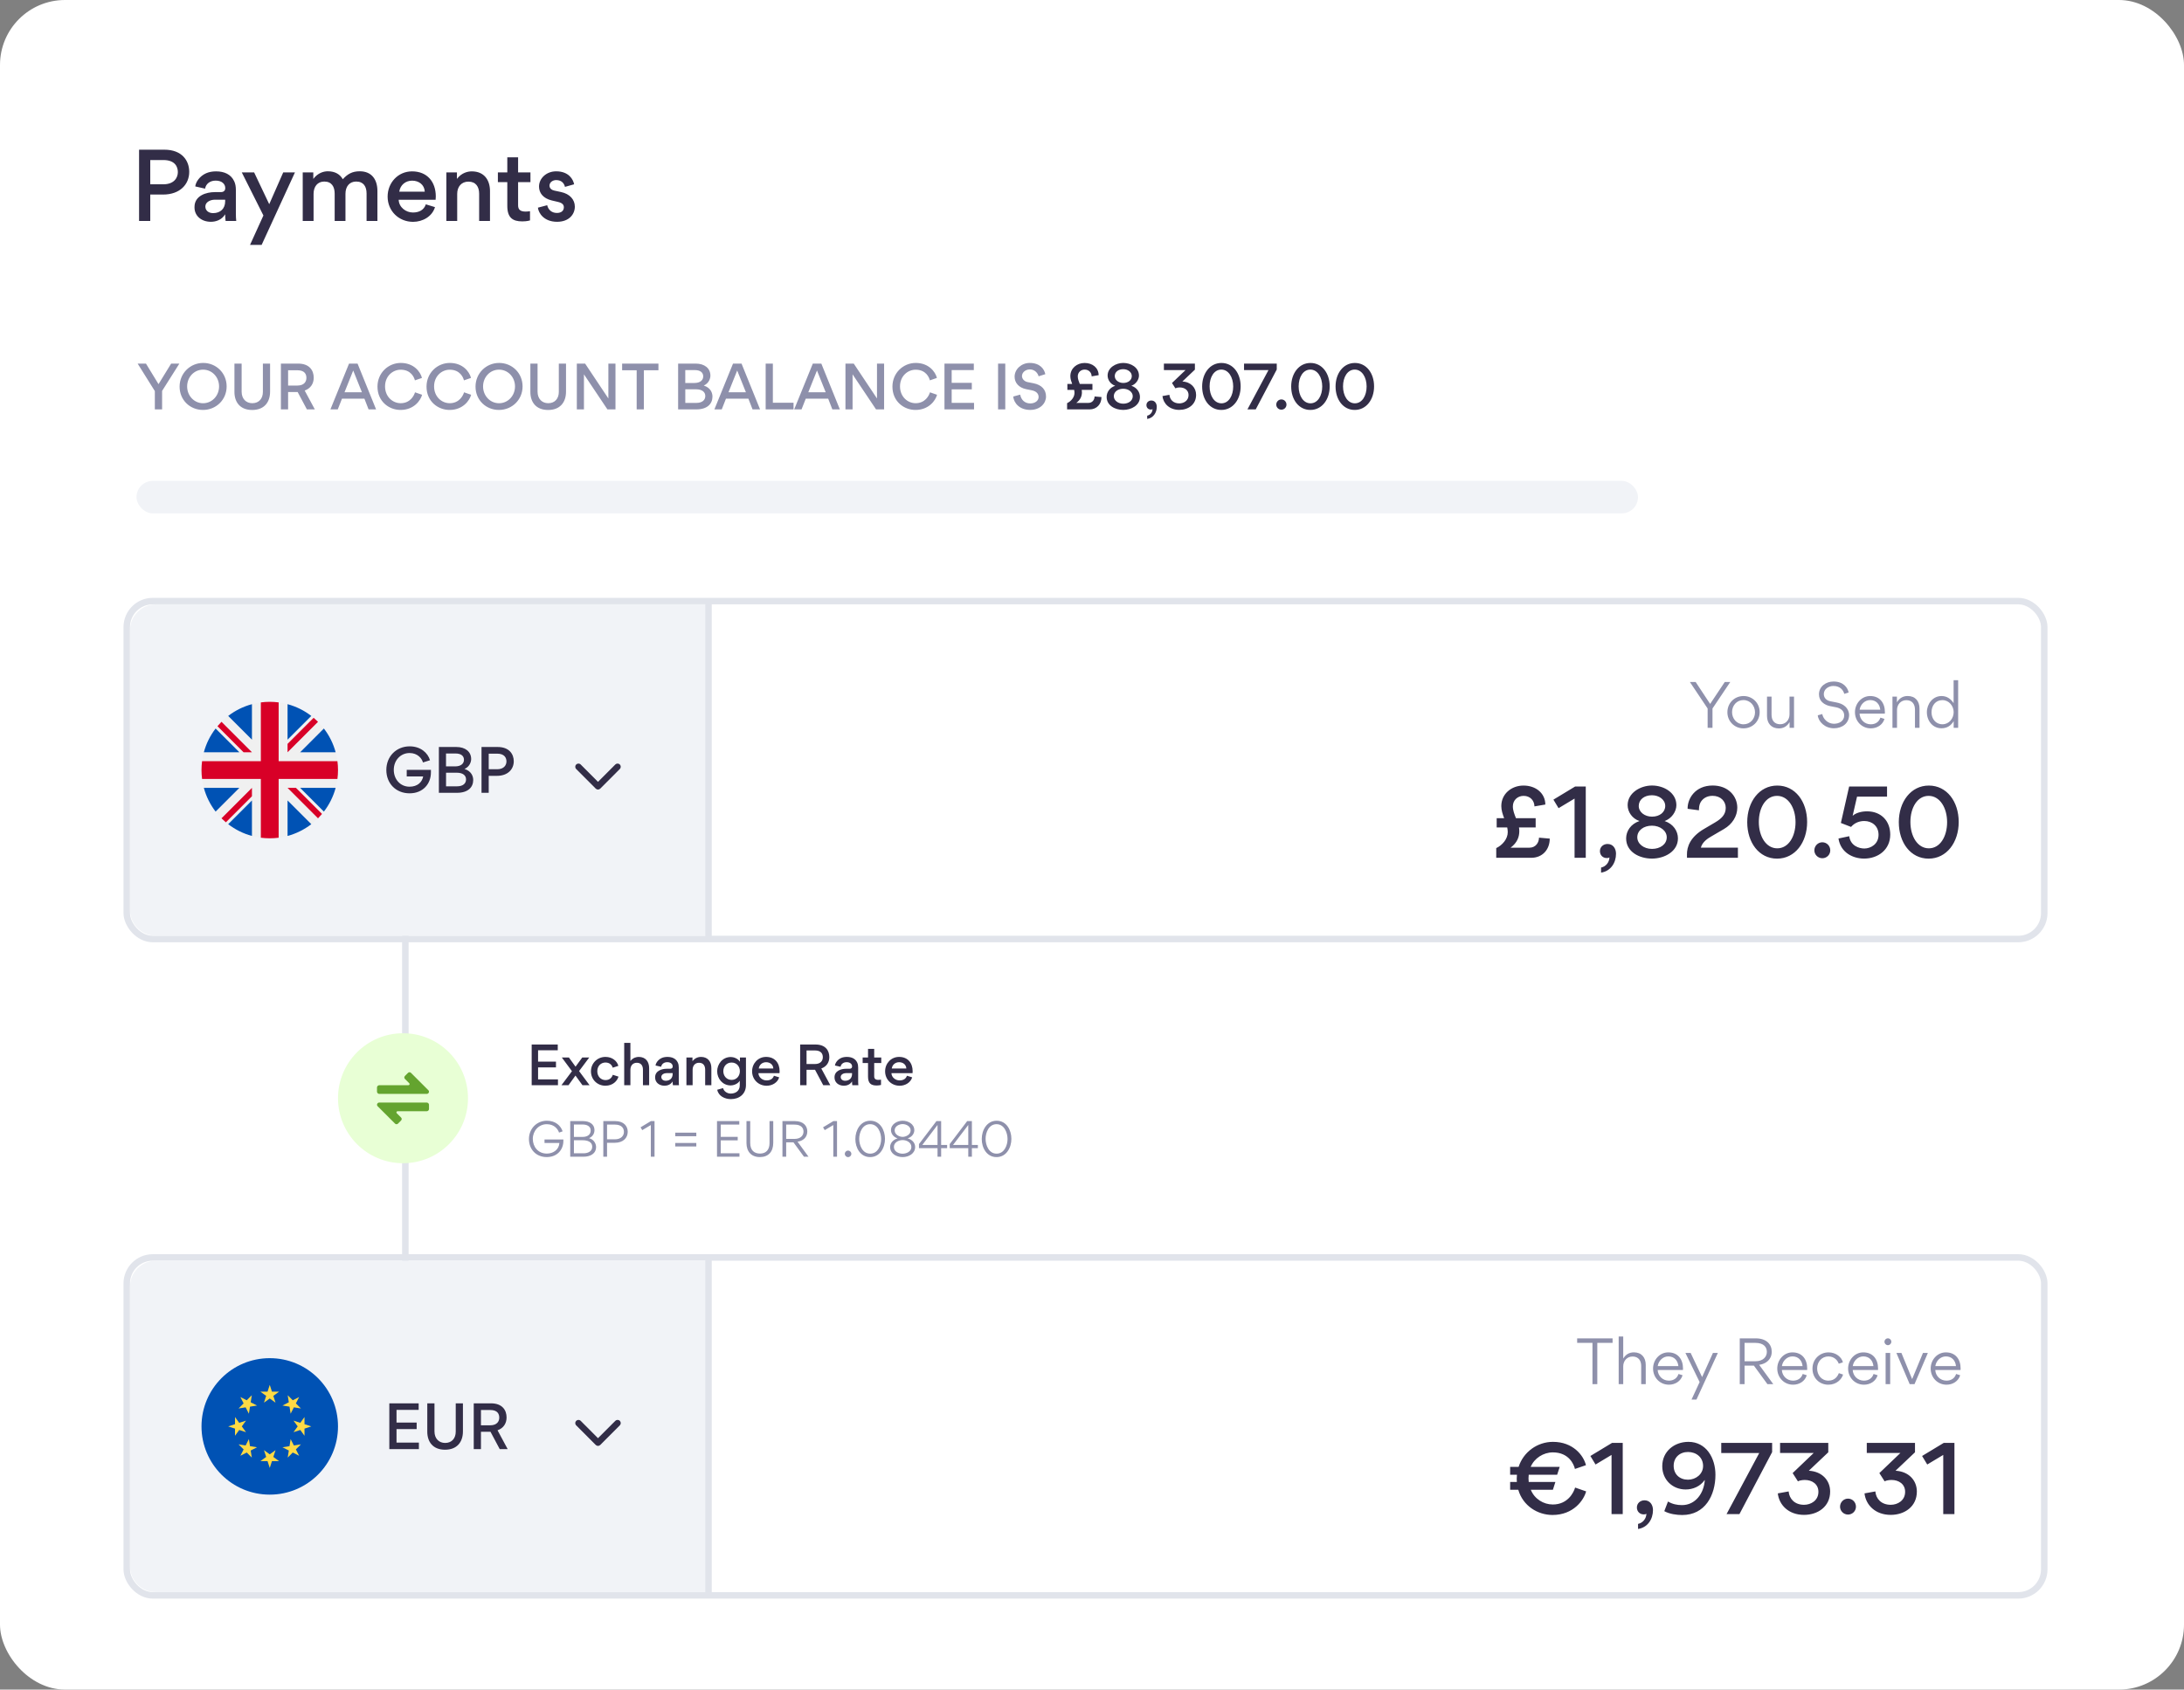 <?xml version="1.0" encoding="UTF-8"?>
<svg width="336px" height="260px" viewBox="0 0 336 260" version="1.1" xmlns="http://www.w3.org/2000/svg" xmlns:xlink="http://www.w3.org/1999/xlink">
    <rect x="0" y="0" width="336" height="260" fill="#808080" stroke="none"/>
    <!-- Generator: Sketch 57.1 (83088) - https://sketch.com -->
    <title>Payments</title>
    <desc>Created with Sketch.</desc>
    <defs>
        <rect id="path-1" x="0" y="0" width="336" height="260" rx="10"></rect>
        <circle id="path-3" cx="10" cy="11" r="10"></circle>
    </defs>
    <g id="Payments" stroke="none" stroke-width="1" fill="none" fill-rule="evenodd">
        <g>
            <g id="Angela-May-+-£125.00-+-Paid-Mask">
                <mask id="mask-2" fill="white">
                    <use xlink:href="#path-1"></use>
                </mask>
                <use id="Mask" fill="#FFFFFF" xlink:href="#path-1"></use>
            </g>
            <path d="M29.112,26.446 C29.112,28.34 27.718,29.939 25.072,29.939 L23.117,29.939 L23.117,34 L21.395,34 L21.395,23.035 L25.277,23.035 C28.025,23.035 29.112,24.744 29.112,26.446 Z M27.362,26.487 C27.362,25.66 26.925,24.628 25.127,24.628 L23.117,24.628 L23.117,28.36 L25.127,28.36 C26.788,28.36 27.362,27.349 27.362,26.487 Z M36.343,34 L34.709,34 C34.668,33.815 34.641,33.241 34.641,32.975 C34.094,33.884 33.144,34.13 32.446,34.13 C30.984,34.13 29.924,33.221 29.924,31.929 L29.924,31.847 C29.924,30.11 31.729,29.563 33.034,29.563 L33.957,29.563 C34.463,29.563 34.654,29.297 34.654,28.935 C34.654,28.34 34.169,27.793 33.185,27.793 C32.276,27.793 31.674,28.312 31.551,29.03 L30.04,28.688 C30.102,28.06 30.676,27.116 31.715,26.658 C32.146,26.467 32.686,26.371 33.233,26.371 C34.49,26.371 35.536,26.815 36.035,27.902 C36.22,28.299 36.288,28.729 36.288,29.235 L36.288,32.797 C36.288,33.255 36.302,33.651 36.343,34 Z M34.641,30.972 L34.641,30.732 L33.027,30.732 C32.399,30.732 31.592,31.074 31.592,31.778 C31.592,32.387 32.077,32.797 32.781,32.797 C33.916,32.797 34.641,32.1 34.641,30.972 Z M37.196,26.528 L39.096,26.528 L41.42,31.423 L43.574,26.528 L45.378,26.528 L40.251,37.685 L38.467,37.685 L40.525,33.159 L37.196,26.528 Z M51.488,29.803 C51.488,28.743 51.037,27.937 49.888,27.937 C48.856,27.937 48.241,28.709 48.241,29.837 L48.241,34 L46.573,34 L46.573,26.528 L48.2,26.528 L48.2,27.533 C48.917,26.576 49.84,26.357 50.435,26.357 C51.57,26.357 52.315,26.836 52.739,27.581 C53.463,26.781 54.195,26.357 55.336,26.357 C57.237,26.357 58.064,27.69 58.064,29.386 L58.064,34 L56.396,34 L56.396,29.782 C56.396,28.723 55.945,27.937 54.796,27.937 C53.764,27.937 53.149,28.695 53.149,29.823 L53.149,34 L51.488,34 L51.488,29.803 Z M61.337,30.746 C61.378,31.895 62.43,32.701 63.531,32.701 C64.433,32.701 65.213,32.346 65.513,31.443 L66.921,31.874 C66.498,33.31 65.035,34.137 63.551,34.137 C61.35,34.137 59.634,32.469 59.634,30.254 C59.634,28.128 61.227,26.371 63.394,26.371 C65.725,26.371 67.045,27.984 67.045,30.233 C67.045,30.404 67.038,30.575 67.017,30.746 L61.337,30.746 Z M63.408,27.8 C62.382,27.8 61.576,28.47 61.425,29.495 L65.349,29.495 C65.295,28.422 64.44,27.8 63.408,27.8 Z M73.715,29.816 C73.715,28.75 73.216,27.95 72.067,27.95 C71.008,27.95 70.338,28.709 70.338,29.837 L70.338,34 L68.67,34 L68.67,26.528 L70.297,26.528 L70.297,27.533 C71.014,26.569 71.992,26.371 72.58,26.371 C74.48,26.371 75.383,27.697 75.383,29.399 L75.383,34 L73.715,34 L73.715,29.816 Z M81.608,28.025 L79.708,28.025 L79.708,31.594 C79.708,32.236 80.029,32.558 80.863,32.558 C81.014,32.558 81.219,32.544 81.54,32.503 L81.54,33.918 C81.082,34.055 80.549,34.068 80.344,34.068 C78.874,34.068 78.047,33.501 78.047,31.683 L78.047,28.025 L76.598,28.025 L76.598,26.528 L78.047,26.528 L78.047,24.211 L79.708,24.211 L79.708,26.528 L81.608,26.528 L81.608,28.025 Z M85.708,34.13 C83.678,34.13 82.851,32.79 82.755,31.956 L84.184,31.58 C84.32,32.216 84.826,32.77 85.681,32.77 C86.371,32.77 86.747,32.414 86.747,31.895 C86.747,31.491 86.487,31.225 85.858,31.074 L84.901,30.849 C83.541,30.527 82.926,29.68 82.926,28.702 C82.926,27.465 84.04,26.364 85.565,26.364 C87.526,26.364 88.196,27.643 88.326,28.36 L86.918,28.757 C86.809,28.271 86.446,27.711 85.565,27.711 C85.038,27.711 84.539,28.053 84.539,28.559 C84.539,28.996 84.874,29.242 85.291,29.331 L86.316,29.55 C87.684,29.844 88.436,30.732 88.436,31.799 C88.436,32.954 87.567,34.13 85.708,34.13 Z" fill="#322D47" fill-rule="nonzero"></path>
            <path d="M62.362,140.5 L62.362,197.087" id="Line-4" stroke="#E1E4EB" stroke-linecap="square"></path>
            <g id="Icon" transform="translate(52, 158)">
                <mask id="mask-4" fill="white">
                    <use xlink:href="#path-3"></use>
                </mask>
                <use id="Mask" fill="#E8FFD5" xlink:href="#path-3"></use>
                <g id="sort" transform="translate(6, 7)" fill="#64A42F" fill-rule="nonzero">
                    <path d="M0.333,3.333 L7.667,3.333 C7.767,3.333 7.833,3.3 7.9,3.233 C7.967,3.167 8,3.067 8,3 C8,2.9 7.967,2.833 7.9,2.767 L7.9,2.767 L5.233,0.1 C5.167,0.033 5.1,0 5,0 C4.9,0 4.833,0.033 4.767,0.1 L4.3,0.567 C4.233,0.633 4.2,0.733 4.2,0.8 C4.2,0.9 4.233,0.967 4.3,1.033 L4.967,1.7 C5.067,1.8 5,2 4.833,2 L0.333,2 C0.167,2 0,2.167 0,2.333 L0,3 C0,3.167 0.167,3.333 0.333,3.333 Z" id="Path"></path>
                    <path d="M7.667,4.667 L0.333,4.667 C0.233,4.667 0.167,4.7 0.1,4.767 C0.033,4.833 0,4.933 0,5 C0,5.1 0.033,5.167 0.1,5.233 L0.1,5.233 L2.767,7.9 C2.833,7.967 2.9,8 3,8 C3.1,8 3.167,7.967 3.233,7.9 L3.7,7.433 C3.767,7.367 3.8,7.267 3.8,7.2 C3.8,7.1 3.767,7.033 3.7,6.967 L3.033,6.3 C2.933,6.2 3,6 3.167,6 L7.667,6 C7.833,6 8,5.833 8,5.667 L8,5 C8,4.833 7.833,4.667 7.667,4.667 Z" id="Path"></path>
                </g>
                <g id="Group-5" transform="translate(29, 0)" fill-rule="nonzero">
                    <path d="M4.809,2.734 L4.809,3.625 L1.781,3.625 L1.781,5.367 L4.535,5.367 L4.535,6.258 L1.781,6.258 L1.781,8.105 L4.84,8.105 L4.84,9 L0.797,9 L0.797,2.734 L4.809,2.734 Z M6.46,9 L5.374,9 L6.995,6.84 L5.433,4.73 L6.522,4.73 L7.546,6.145 L8.581,4.73 L9.655,4.73 L8.089,6.824 L9.706,9 L8.612,9 L7.534,7.512 L6.46,9 Z M12.139,9.074 C10.881,9.074 9.916,8.113 9.916,6.855 C9.916,5.637 10.881,4.641 12.154,4.641 C13.213,4.641 13.951,5.297 14.131,6.02 L13.267,6.301 C13.17,5.969 12.857,5.504 12.15,5.504 C11.455,5.504 10.892,6.031 10.892,6.84 C10.892,7.637 11.432,8.207 12.158,8.207 C12.889,8.207 13.158,7.723 13.283,7.395 L14.154,7.676 C13.963,8.324 13.303,9.074 12.139,9.074 Z M17.915,6.609 C17.915,6 17.63,5.543 16.973,5.543 C16.368,5.543 15.985,5.977 15.985,6.621 L15.985,9 L15.032,9 L15.032,2.484 L15.985,2.484 L15.985,5.27 C16.395,4.75 16.93,4.641 17.266,4.641 C18.352,4.641 18.868,5.398 18.868,6.371 L18.868,9 L17.915,9 L17.915,6.609 Z M23.457,9 L22.523,9 C22.5,8.895 22.484,8.566 22.484,8.414 C22.172,8.934 21.629,9.074 21.23,9.074 C20.394,9.074 19.789,8.555 19.789,7.816 L19.789,7.77 C19.789,6.777 20.82,6.465 21.566,6.465 L22.094,6.465 C22.383,6.465 22.492,6.312 22.492,6.105 C22.492,5.766 22.215,5.453 21.652,5.453 C21.133,5.453 20.789,5.75 20.719,6.16 L19.855,5.965 C19.89,5.605 20.219,5.066 20.812,4.805 C21.058,4.695 21.367,4.641 21.679,4.641 C22.398,4.641 22.996,4.895 23.281,5.516 C23.387,5.742 23.426,5.988 23.426,6.277 L23.426,8.312 C23.426,8.574 23.433,8.801 23.457,9 Z M22.484,7.27 L22.484,7.133 L21.562,7.133 C21.203,7.133 20.742,7.328 20.742,7.73 C20.742,8.078 21.019,8.312 21.422,8.312 C22.07,8.312 22.484,7.914 22.484,7.27 Z M27.487,6.609 C27.487,6 27.202,5.543 26.546,5.543 C25.94,5.543 25.557,5.977 25.557,6.621 L25.557,9 L24.604,9 L24.604,4.73 L25.534,4.73 L25.534,5.305 C25.944,4.754 26.503,4.641 26.839,4.641 C27.925,4.641 28.44,5.398 28.44,6.371 L28.44,9 L27.487,9 L27.487,6.609 Z M31.412,9.031 C30.181,9.031 29.334,7.996 29.334,6.848 C29.334,5.809 30.103,4.656 31.439,4.656 C31.81,4.656 32.486,4.84 32.834,5.379 L32.834,4.73 L33.763,4.73 L33.763,8.977 C33.763,10.328 32.759,11.137 31.455,11.137 C30.525,11.137 29.529,10.68 29.345,9.695 L30.244,9.441 C30.334,9.875 30.818,10.285 31.416,10.285 C32.119,10.285 32.81,9.91 32.81,9.016 L32.81,8.312 C32.463,8.867 31.756,9.031 31.412,9.031 Z M32.826,6.836 C32.826,6.098 32.326,5.508 31.552,5.508 C30.779,5.508 30.279,6.098 30.279,6.836 C30.279,7.57 30.783,8.18 31.556,8.18 C32.326,8.18 32.826,7.566 32.826,6.836 Z M35.68,7.141 C35.704,7.797 36.305,8.258 36.934,8.258 C37.45,8.258 37.895,8.055 38.067,7.539 L38.872,7.785 C38.63,8.605 37.794,9.078 36.946,9.078 C35.688,9.078 34.708,8.125 34.708,6.859 C34.708,5.645 35.618,4.641 36.856,4.641 C38.188,4.641 38.942,5.562 38.942,6.848 C38.942,6.945 38.938,7.043 38.926,7.141 L35.68,7.141 Z M36.864,5.457 C36.278,5.457 35.817,5.84 35.731,6.426 L37.973,6.426 C37.942,5.812 37.454,5.457 36.864,5.457 Z M43.084,6.621 L43.084,9 L42.1,9 L42.1,2.734 L44.456,2.734 C46.03,2.734 46.588,3.691 46.588,4.668 C46.588,5.465 46.178,6.129 45.354,6.422 L46.741,9 L45.655,9 L44.389,6.621 L43.084,6.621 Z M44.35,5.738 C45.299,5.738 45.588,5.18 45.588,4.691 C45.588,4.215 45.377,3.645 44.35,3.645 L43.084,3.645 L43.084,5.738 L44.35,5.738 Z M51.056,9 L50.123,9 C50.099,8.895 50.083,8.566 50.083,8.414 C49.771,8.934 49.228,9.074 48.83,9.074 C47.994,9.074 47.388,8.555 47.388,7.816 L47.388,7.77 C47.388,6.777 48.419,6.465 49.165,6.465 L49.693,6.465 C49.982,6.465 50.091,6.312 50.091,6.105 C50.091,5.766 49.814,5.453 49.251,5.453 C48.732,5.453 48.388,5.75 48.318,6.16 L47.455,5.965 C47.49,5.605 47.818,5.066 48.412,4.805 C48.658,4.695 48.966,4.641 49.279,4.641 C49.998,4.641 50.595,4.895 50.88,5.516 C50.986,5.742 51.025,5.988 51.025,6.277 L51.025,8.312 C51.025,8.574 51.033,8.801 51.056,9 Z M50.083,7.27 L50.083,7.133 L49.162,7.133 C48.802,7.133 48.341,7.328 48.341,7.73 C48.341,8.078 48.619,8.312 49.021,8.312 C49.669,8.312 50.083,7.914 50.083,7.27 Z M54.578,5.586 L53.493,5.586 L53.493,7.625 C53.493,7.992 53.676,8.176 54.153,8.176 C54.239,8.176 54.356,8.168 54.539,8.145 L54.539,8.953 C54.278,9.031 53.973,9.039 53.856,9.039 C53.016,9.039 52.543,8.715 52.543,7.676 L52.543,5.586 L51.715,5.586 L51.715,4.73 L52.543,4.73 L52.543,3.406 L53.493,3.406 L53.493,4.73 L54.578,4.73 L54.578,5.586 Z M56.144,7.141 C56.167,7.797 56.769,8.258 57.398,8.258 C57.913,8.258 58.359,8.055 58.531,7.539 L59.335,7.785 C59.093,8.605 58.257,9.078 57.41,9.078 C56.152,9.078 55.171,8.125 55.171,6.859 C55.171,5.645 56.081,4.641 57.32,4.641 C58.652,4.641 59.406,5.562 59.406,6.848 C59.406,6.945 59.402,7.043 59.39,7.141 L56.144,7.141 Z M57.327,5.457 C56.742,5.457 56.281,5.84 56.195,6.426 L58.437,6.426 C58.406,5.812 57.917,5.457 57.327,5.457 Z" id="ExchangeRate" fill="#322D47"></path>
                    <path d="M5.558,16.093 L5.007,16.288 C4.864,15.844 4.344,14.996 3.117,14.996 C1.859,14.996 0.971,16.045 0.971,17.245 C0.971,18.489 1.791,19.518 3.131,19.518 C4.105,19.518 4.997,18.92 5.062,17.881 L2.772,17.881 L2.772,17.348 L5.674,17.348 L5.674,17.556 C5.674,18.94 4.713,20.055 3.117,20.055 C1.453,20.055 0.376,18.845 0.376,17.276 C0.376,15.697 1.562,14.463 3.138,14.463 C4.481,14.463 5.267,15.235 5.558,16.093 Z M6.726,20 L6.726,14.518 L8.694,14.518 C9.692,14.518 10.458,15 10.458,15.895 C10.458,16.145 10.393,16.811 9.624,17.149 C10.438,17.358 10.704,18.076 10.704,18.496 C10.704,19.549 9.798,20 8.766,20 L6.726,20 Z M7.296,15.044 L7.296,16.955 L8.602,16.955 C9.508,16.955 9.874,16.5 9.874,15.963 C9.874,15.293 9.275,15.044 8.647,15.044 L7.296,15.044 Z M7.296,17.467 L7.296,19.474 L8.78,19.474 C9.371,19.474 10.113,19.234 10.113,18.455 C10.113,17.676 9.306,17.467 8.674,17.467 L7.296,17.467 Z M12.392,17.857 L12.392,20 L11.818,20 L11.818,14.518 L13.65,14.518 C14.986,14.518 15.574,15.311 15.574,16.162 C15.574,17.098 14.887,17.857 13.557,17.857 L12.392,17.857 Z M12.392,15.058 L12.392,17.324 L13.578,17.324 C14.586,17.324 14.989,16.736 14.989,16.182 C14.989,15.646 14.678,15.058 13.605,15.058 L12.392,15.058 Z M19.127,20 L19.127,15.126 L17.807,15.912 L17.548,15.475 L19.14,14.518 L19.698,14.518 L19.698,20 L19.127,20 Z M22.881,16.298 L26.125,16.298 L26.125,16.842 L22.881,16.842 L22.881,16.298 Z M22.881,17.884 L26.125,17.884 L26.125,18.421 L22.881,18.421 L22.881,17.884 Z M29.309,14.518 L32.737,14.518 L32.737,15.051 L29.883,15.051 L29.883,16.948 L32.494,16.948 L32.494,17.478 L29.883,17.478 L29.883,19.467 L32.764,19.467 L32.764,20 L29.309,20 L29.309,14.518 Z M37.962,14.518 L37.962,17.857 C37.962,19.241 37.207,20.055 35.901,20.055 C34.571,20.055 33.843,19.187 33.843,17.895 L33.843,14.518 L34.418,14.518 L34.418,17.867 C34.418,19.06 35.077,19.515 35.925,19.515 C36.868,19.515 37.388,18.92 37.388,17.898 L37.388,14.518 L37.962,14.518 Z M42.688,20 L41.068,17.782 L39.95,17.782 L39.95,20 L39.376,20 L39.376,14.518 L41.277,14.518 C42.61,14.518 43.201,15.263 43.201,16.117 C43.201,17.05 42.511,17.577 41.697,17.686 L43.386,20 L42.688,20 Z M39.95,17.259 L41.225,17.259 C42.217,17.259 42.616,16.691 42.616,16.138 C42.616,15.598 42.282,15.058 41.236,15.058 L39.95,15.058 L39.95,17.259 Z M47.202,20 L47.202,15.126 L45.882,15.912 L45.622,15.475 L47.215,14.518 L47.772,14.518 L47.772,20 L47.202,20 Z M48.971,19.559 C48.971,19.282 49.197,19.057 49.474,19.057 C49.75,19.057 49.976,19.282 49.976,19.559 C49.976,19.836 49.75,20.062 49.474,20.062 C49.197,20.062 48.971,19.836 48.971,19.559 Z M52.863,20.058 C51.356,20.058 50.594,18.636 50.594,17.279 C50.594,15.916 51.373,14.463 52.887,14.463 C54.395,14.463 55.153,15.892 55.153,17.249 C55.153,18.609 54.381,20.058 52.863,20.058 Z M52.87,14.993 C51.688,14.993 51.185,16.264 51.185,17.249 C51.185,18.233 51.688,19.528 52.877,19.528 C54.06,19.528 54.562,18.26 54.562,17.279 C54.562,16.298 54.053,14.993 52.87,14.993 Z M57.866,20.058 C56.93,20.058 55.942,19.545 55.942,18.503 C55.942,17.925 56.345,17.409 57.09,17.173 C56.41,16.979 56.072,16.387 56.072,15.919 C56.072,14.965 57.06,14.463 57.866,14.463 C58.69,14.463 59.664,14.945 59.664,15.919 C59.664,16.438 59.292,16.979 58.642,17.173 C59.398,17.389 59.791,17.925 59.791,18.503 C59.791,19.508 58.82,20.058 57.866,20.058 Z M57.866,14.979 C57.347,14.979 56.639,15.3 56.639,15.939 C56.639,16.63 57.395,16.948 57.866,16.948 C58.338,16.948 59.097,16.626 59.097,15.95 C59.097,15.307 58.4,14.979 57.866,14.979 Z M57.866,19.535 C58.444,19.535 59.21,19.221 59.21,18.503 C59.21,17.782 58.458,17.44 57.866,17.44 C57.292,17.44 56.523,17.775 56.523,18.486 C56.523,19.228 57.272,19.535 57.866,19.535 Z M63.792,20 L63.235,20 L63.235,18.684 L60.381,18.684 L60.381,18.055 L63.068,14.518 L63.792,14.518 L63.792,18.188 L64.712,18.188 L64.712,18.684 L63.792,18.684 L63.792,20 Z M60.894,18.188 L63.235,18.188 L63.235,15.116 L60.894,18.188 Z M68.522,20 L67.965,20 L67.965,18.684 L65.111,18.684 L65.111,18.055 L67.797,14.518 L68.522,14.518 L68.522,18.188 L69.441,18.188 L69.441,18.684 L68.522,18.684 L68.522,20 Z M65.623,18.188 L67.965,18.188 L67.965,15.116 L65.623,18.188 Z M72.308,20.058 C70.801,20.058 70.038,18.636 70.038,17.279 C70.038,15.916 70.818,14.463 72.332,14.463 C73.839,14.463 74.598,15.892 74.598,17.249 C74.598,18.609 73.826,20.058 72.308,20.058 Z M72.315,14.993 C71.132,14.993 70.63,16.264 70.63,17.249 C70.63,18.233 71.132,19.528 72.322,19.528 C73.504,19.528 74.007,18.26 74.007,17.279 C74.007,16.298 73.497,14.993 72.315,14.993 Z" id="GBP1=EUR1.08440" fill="#8E90AB"></path>
                </g>
            </g>
            <g id="Value" transform="translate(20, 93)">
                <rect id="Rectangle" stroke="#E1E4EB" x="-0.5" y="-0.5" width="295" height="52" rx="4"></rect>
                <path d="M4,0 L89,0 L89,0 L89,51 L4,51 C1.791,51 2.705415e-16,49.209 0,47 L0,4 C-2.705415e-16,1.791 1.791,4.05812251e-16 4,0 Z" id="Rectangle" fill="#F1F3F7"></path>
                <path d="M89,0 L89,51" id="Line-3" stroke="#E1E4EB" stroke-linecap="square"></path>
                <g id="Drop-down" transform="translate(11, 15)" fill-rule="nonzero">
                    <g id="united-kingdom">
                        <circle id="Oval" fill="#F0F0F0" cx="10.5" cy="10.5" r="10.5"></circle>
                        <g id="Group" transform="translate(0.328, 0.328)" fill="#0052B4">
                            <path d="M1.842,3.779 C1.018,4.852 0.396,6.089 0.034,7.433 L5.496,7.433 L1.842,3.779 Z" id="Path"></path>
                            <path d="M20.31,7.433 C19.948,6.089 19.326,4.852 18.501,3.779 L14.848,7.433 L20.31,7.433 Z" id="Path"></path>
                            <path d="M0.034,12.911 C0.396,14.255 1.018,15.491 1.842,16.565 L5.496,12.911 L0.034,12.911 L0.034,12.911 Z" id="Path"></path>
                            <path d="M16.564,1.842 C15.491,1.018 14.255,0.396 12.911,0.034 L12.911,5.496 L16.564,1.842 Z" id="Path"></path>
                            <path d="M3.779,18.501 C4.852,19.326 6.089,19.948 7.433,20.31 L7.433,14.848 L3.779,18.501 Z" id="Path"></path>
                            <path d="M7.433,0.034 C6.089,0.396 4.852,1.018 3.779,1.842 L7.433,5.496 L7.433,0.034 Z" id="Path"></path>
                            <path d="M12.911,20.31 C14.255,19.948 15.491,19.326 16.564,18.501 L12.911,14.848 L12.911,20.31 Z" id="Path"></path>
                            <path d="M14.848,12.911 L18.501,16.565 C19.326,15.492 19.948,14.255 20.31,12.911 L14.848,12.911 Z" id="Path"></path>
                        </g>
                        <g id="Group" fill="#D80027">
                            <path d="M20.911,9.13 L11.87,9.13 L11.87,9.13 L11.87,0.089 C11.421,0.031 10.964,0 10.5,0 C10.036,0 9.579,0.031 9.13,0.089 L9.13,9.13 L9.13,9.13 L0.089,9.13 C0.031,9.579 0,10.036 0,10.5 C0,10.964 0.031,11.421 0.089,11.87 L9.13,11.87 L9.13,11.87 L9.13,20.911 C9.579,20.969 10.036,21 10.5,21 C10.964,21 11.421,20.97 11.87,20.911 L11.87,11.87 L11.87,11.87 L20.911,11.87 C20.969,11.421 21,10.964 21,10.5 C21,10.036 20.969,9.579 20.911,9.13 Z" id="Path"></path>
                            <path d="M13.239,13.239 L13.239,13.239 L17.925,17.925 C18.14,17.709 18.346,17.484 18.542,17.251 L14.53,13.239 L13.239,13.239 L13.239,13.239 Z" id="Path"></path>
                            <path d="M7.761,13.239 L7.761,13.239 L3.075,17.925 C3.291,18.14 3.516,18.346 3.749,18.542 L7.761,14.53 L7.761,13.239 Z" id="Path"></path>
                            <path d="M7.761,7.761 L7.761,7.761 L3.075,3.075 C2.86,3.291 2.654,3.516 2.458,3.749 L6.47,7.761 L7.761,7.761 L7.761,7.761 Z" id="Path"></path>
                            <path d="M13.239,7.761 L13.239,7.761 L17.925,3.075 C17.709,2.86 17.484,2.654 17.251,2.458 L13.239,6.47 L13.239,7.761 L13.239,7.761 Z" id="Path"></path>
                        </g>
                    </g>
                    <path d="M62.856,11.847 L59.839,14.856 C59.647,15.048 59.336,15.048 59.144,14.856 C58.952,14.665 58.952,14.355 59.144,14.163 L61.814,11.5 L59.144,8.837 C58.952,8.645 58.952,8.335 59.144,8.144 C59.336,7.952 59.647,7.952 59.839,8.144 L62.856,11.153 C62.952,11.249 63,11.375 63,11.5 C63,11.625 62.952,11.751 62.856,11.847 Z" id="Back" fill="#322D47" transform="translate(61, 11.5) scale(-1, 1) rotate(90) translate(-61, -11.5) "></path>
                    <path d="M34.069,9.329 C33.915,8.727 33.256,7.878 32.012,7.878 C30.637,7.878 29.582,8.99 29.582,10.467 C29.582,11.917 30.58,13.06 32.003,13.06 C33.247,13.06 33.946,12.348 34.104,11.478 L31.573,11.478 L31.573,10.471 L35.295,10.471 L35.295,10.858 C35.295,12.642 34.06,14.079 32.012,14.079 C29.894,14.079 28.435,12.545 28.435,10.489 C28.435,8.388 29.982,6.85 32.025,6.85 C33.726,6.85 34.829,7.87 35.154,8.99 L34.069,9.329 Z M39.218,6.951 C40.563,6.951 41.486,7.65 41.486,8.806 C41.486,9.184 41.301,9.953 40.466,10.331 C41.538,10.673 41.802,11.473 41.802,12.027 C41.802,13.161 40.989,14 39.302,14 L36.52,14 L36.52,6.951 L39.218,6.951 Z M39.012,9.935 C39.97,9.935 40.378,9.465 40.378,8.92 C40.378,8.384 40.013,7.949 39.069,7.949 L37.618,7.949 L37.618,9.935 L39.012,9.935 Z M39.319,13.002 C40.238,13.002 40.699,12.554 40.699,11.943 C40.699,11.359 40.264,10.906 39.253,10.906 L37.623,10.906 L37.623,13.002 L39.319,13.002 Z M48.041,9.144 C48.041,10.361 47.145,11.39 45.444,11.39 L44.187,11.39 L44.187,14 L43.08,14 L43.08,6.951 L45.576,6.951 C47.342,6.951 48.041,8.05 48.041,9.144 Z M46.916,9.17 C46.916,8.639 46.635,7.975 45.479,7.975 L44.187,7.975 L44.187,10.375 L45.479,10.375 C46.547,10.375 46.916,9.724 46.916,9.17 Z" id="GBP" fill="#322D47"></path>
                </g>
                <path d="M245.346,11.951 L246.194,11.951 L243.46,16.025 L243.46,19 L242.713,19 L242.713,16.029 L239.984,11.951 L240.872,11.951 L243.1,15.322 L245.346,11.951 Z M248.223,19.083 C246.834,19.083 245.753,17.985 245.753,16.614 C245.753,15.194 246.826,14.109 248.241,14.109 C249.629,14.109 250.719,15.199 250.719,16.579 C250.719,17.998 249.629,19.083 248.223,19.083 Z M248.241,18.459 C249.269,18.459 250.003,17.616 250.003,16.614 C250.003,15.603 249.269,14.729 248.223,14.729 C247.186,14.729 246.47,15.572 246.47,16.579 C246.47,17.589 247.195,18.459 248.241,18.459 Z M252.546,14.197 L252.546,16.992 C252.546,17.849 252.985,18.451 253.878,18.451 C254.713,18.451 255.31,17.792 255.31,16.935 L255.31,14.197 L256.005,14.197 L256.005,19 L255.319,19 L255.319,18.121 C254.937,18.771 254.374,19.092 253.667,19.092 C252.493,19.092 251.847,18.288 251.847,17.167 L251.847,14.197 L252.546,14.197 Z M262.141,19.07 C260.761,19.07 259.755,18.073 259.654,17.075 L260.348,16.882 C260.502,17.704 261.271,18.376 262.141,18.376 C262.937,18.376 263.723,17.967 263.723,17.088 C263.723,16.258 262.981,15.941 262.467,15.84 L261.531,15.656 C261.214,15.594 260.704,15.414 260.335,15.058 C260.045,14.777 259.843,14.381 259.843,13.841 C259.843,12.637 260.906,11.876 262.08,11.876 C263.596,11.876 264.26,12.808 264.405,13.564 L263.732,13.775 C263.609,13.274 263.156,12.558 262.062,12.558 C261.306,12.558 260.586,13.05 260.586,13.806 C260.586,14.324 260.898,14.777 261.61,14.917 L262.506,15.093 C262.998,15.19 263.482,15.344 263.873,15.708 C264.356,16.157 264.479,16.706 264.479,17.005 C264.479,18.271 263.46,19.07 262.141,19.07 Z M269.976,16.816 L266.086,16.816 C266.139,17.752 266.869,18.459 267.809,18.459 C268.517,18.459 269.07,18.112 269.294,17.431 L269.919,17.629 C269.637,18.561 268.767,19.083 267.818,19.083 C266.42,19.083 265.379,17.972 265.379,16.592 C265.379,15.282 266.368,14.109 267.717,14.109 C269.202,14.109 269.984,15.172 269.984,16.579 C269.984,16.658 269.98,16.737 269.976,16.816 Z M266.095,16.218 L269.273,16.218 C269.18,15.344 268.631,14.729 267.717,14.729 C266.882,14.729 266.21,15.418 266.095,16.218 Z M274.611,19 L274.611,16.205 C274.611,15.348 274.171,14.746 273.279,14.746 C272.444,14.746 271.847,15.405 271.847,16.262 L271.847,19 L271.148,19 L271.148,14.197 L271.833,14.197 L271.833,15.076 C272.216,14.425 272.783,14.104 273.49,14.104 C274.672,14.104 275.309,14.909 275.309,16.029 L275.309,19 L274.611,19 Z M276.442,16.592 C276.442,15.339 277.334,14.109 278.692,14.109 C279.624,14.109 280.169,14.636 280.555,15.203 L280.555,11.67 L281.254,11.67 L281.254,19 L280.564,19 L280.569,17.972 C280.195,18.587 279.619,19.07 278.692,19.07 C277.317,19.07 276.442,17.906 276.442,16.592 Z M278.837,18.455 C279.852,18.455 280.564,17.567 280.564,16.583 C280.564,15.629 279.835,14.737 278.837,14.737 C277.782,14.737 277.158,15.568 277.158,16.609 C277.158,17.598 277.782,18.455 278.837,18.455 Z" id="YouSend" fill="#8E90AB" fill-rule="nonzero"></path>
                <path d="M218.422,36.047 C218.422,37.77 217.266,39 215.585,39 L210.191,39 L210.191,37.51 C211.107,37.072 211.962,36.129 211.962,35.049 C211.962,34.803 211.927,34.57 211.88,34.331 L210.259,34.331 L210.259,32.909 L211.408,32.909 C211.182,32.308 210.97,31.692 210.97,31.043 C210.97,29.143 212.556,27.885 214.381,27.885 C216.282,27.885 217.724,29.054 217.745,30.804 L216.07,31.091 C216.056,30.209 215.427,29.471 214.402,29.471 C213.465,29.471 212.748,30.147 212.748,31.091 C212.748,31.713 212.987,32.301 213.226,32.909 L216.255,32.909 L216.255,34.331 L213.691,34.331 C213.718,34.516 213.739,34.693 213.739,34.885 C213.739,35.787 213.431,36.662 212.399,37.448 L215.284,37.448 C216.289,37.448 216.767,36.628 216.767,35.903 L218.422,36.047 Z M219.78,31.364 L218.987,30.052 L222.323,28.035 L223.964,28.035 L223.964,39 L222.241,39 L222.241,29.888 L219.78,31.364 Z M226.32,40.504 C227.059,40.354 227.592,39.69 227.605,38.938 C227.482,39.027 227.339,39.041 227.195,39.041 C226.573,39.041 226.143,38.583 226.143,37.975 C226.143,37.318 226.676,36.874 227.311,36.874 C228.173,36.874 228.617,37.585 228.617,38.378 C228.617,39.793 227.783,41.064 226.32,41.283 L226.32,40.504 Z M234.152,39.123 C232.197,39.123 230.174,38.084 230.174,36.013 C230.174,34.898 230.885,33.791 232.218,33.347 L232.218,33.34 C231.124,32.978 230.406,31.952 230.406,30.899 C230.406,29.026 232.355,27.878 234.152,27.878 C236.019,27.878 237.905,29.006 237.905,30.899 C237.905,31.884 237.181,32.957 236.101,33.34 L236.101,33.347 C237.441,33.791 238.145,34.898 238.145,36.013 C238.145,38.043 236.06,39.123 234.152,39.123 Z M232.115,31.022 C232.115,31.986 233.052,32.67 234.152,32.67 C235.349,32.67 236.19,31.973 236.19,31.022 C236.19,30.059 235.246,29.375 234.146,29.375 C232.956,29.375 232.115,30.052 232.115,31.022 Z M231.89,35.842 C231.89,36.84 232.881,37.633 234.152,37.633 C235.424,37.633 236.422,36.922 236.422,35.842 C236.422,34.823 235.39,34.058 234.146,34.058 C232.874,34.058 231.89,34.782 231.89,35.842 Z M239.531,38.528 C239.51,37.284 240.057,35.794 242.142,34.57 L243.837,33.572 C244.835,32.984 245.498,32.362 245.498,31.316 C245.498,30.318 244.733,29.464 243.468,29.464 C242.525,29.464 241.896,29.942 241.595,30.523 C241.404,30.893 241.383,31.316 241.376,31.692 L239.633,31.46 C239.599,29.901 240.788,27.878 243.495,27.878 C245.888,27.878 247.276,29.519 247.276,31.289 C247.276,32.588 246.51,33.825 245.232,34.57 L243.229,35.739 C242.832,35.972 241.896,36.525 241.67,37.441 L247.371,37.441 L247.371,39 L239.537,39 L239.531,38.528 Z M253.392,39.13 C250.623,39.13 248.805,36.662 248.805,33.518 C248.805,30.38 250.658,27.885 253.426,27.885 C256.195,27.885 258.02,30.346 258.02,33.49 C258.02,36.628 256.167,39.13 253.392,39.13 Z M253.392,29.471 C251.662,29.471 250.589,31.275 250.589,33.49 C250.589,35.698 251.69,37.544 253.426,37.544 C255.162,37.544 256.236,35.719 256.236,33.518 C256.236,31.323 255.128,29.471 253.392,29.471 Z M259.132,37.858 C259.132,37.168 259.686,36.614 260.356,36.614 C261.046,36.614 261.58,37.168 261.58,37.858 C261.58,38.515 261.046,39.068 260.356,39.068 C259.686,39.068 259.132,38.515 259.132,37.858 Z M266.787,39.123 C265.071,39.123 263.177,38.214 262.842,36.033 L264.497,35.678 C264.688,37.147 266.001,37.571 266.821,37.571 C267.792,37.571 269.008,36.908 269.008,35.459 C269.008,34.078 267.956,33.34 266.821,33.34 C266.124,33.34 265.358,33.572 264.777,34.249 L263.212,33.641 L264.483,28.035 L270.314,28.035 L270.314,29.587 L265.7,29.587 L265.023,32.533 C265.768,31.877 266.971,31.85 267.224,31.85 C269.446,31.85 270.806,33.367 270.806,35.425 C270.806,37.763 268.926,39.123 266.787,39.123 Z M276.711,39.13 C273.942,39.13 272.124,36.662 272.124,33.518 C272.124,30.38 273.976,27.885 276.745,27.885 C279.514,27.885 281.339,30.346 281.339,33.49 C281.339,36.628 279.486,39.13 276.711,39.13 Z M276.711,29.471 C274.981,29.471 273.908,31.275 273.908,33.49 C273.908,35.698 275.009,37.544 276.745,37.544 C278.481,37.544 279.555,35.719 279.555,33.518 C279.555,31.323 278.447,29.471 276.711,29.471 Z" id="£1,820.50" fill="#322D47" fill-rule="nonzero"></path>
            </g>
            <g id="Value" transform="translate(20, 194)">
                <rect id="Rectangle" stroke="#E1E4EB" x="-0.5" y="-0.5" width="295" height="52" rx="4"></rect>
                <path d="M4,0 L89,0 L89,0 L89,51 L4,51 C1.791,51 2.705415e-16,49.209 0,47 L0,4 C-2.705415e-16,1.791 1.791,4.05812251e-16 4,0 Z" id="Rectangle" fill="#F1F3F7"></path>
                <path d="M89,0 L89,51" id="Line-3" stroke="#E1E4EB" stroke-linecap="square"></path>
                <g id="Drop-down" transform="translate(11, 15)" fill-rule="nonzero">
                    <g id="european-union">
                        <circle id="Oval" fill="#0052B4" cx="10.5" cy="10.5" r="10.5"></circle>
                        <g id="Group" transform="translate(4.102, 4.102)" fill="#FFDA44">
                            <polygon id="Path" points="6.398 0.007 6.738 1.053 7.838 1.053 6.948 1.7 7.288 2.746 6.398 2.1 5.508 2.746 5.848 1.7 4.958 1.053 6.059 1.053"></polygon>
                            <polygon id="Path" points="1.879 1.879 2.859 2.378 3.637 1.601 3.465 2.687 4.445 3.187 3.359 3.359 3.187 4.445 2.687 3.465 1.601 3.637 2.379 2.859"></polygon>
                            <polygon id="Path" points="0.007 6.398 1.053 6.058 1.053 4.958 1.7 5.848 2.746 5.508 2.1 6.398 2.746 7.288 1.7 6.948 1.053 7.838 1.053 6.738"></polygon>
                            <polygon id="Path" points="1.879 10.918 2.379 9.938 1.601 9.16 2.687 9.332 3.187 8.352 3.359 9.438 4.445 9.61 3.465 10.11 3.637 11.196 2.859 10.418"></polygon>
                            <polygon id="Path" points="6.398 12.79 6.058 11.743 4.958 11.743 5.848 11.097 5.508 10.051 6.398 10.697 7.288 10.051 6.948 11.097 7.838 11.743 6.738 11.743"></polygon>
                            <polygon id="Path" points="10.918 10.918 9.938 10.418 9.16 11.196 9.332 10.11 8.352 9.61 9.438 9.438 9.61 8.352 10.11 9.332 11.196 9.16 10.418 9.938"></polygon>
                            <polygon id="Path" points="12.79 6.398 11.743 6.738 11.743 7.838 11.097 6.948 10.051 7.288 10.697 6.398 10.051 5.508 11.097 5.848 11.743 4.958 11.743 6.059"></polygon>
                            <polygon id="Path" points="10.918 1.879 10.418 2.859 11.196 3.637 10.11 3.465 9.61 4.445 9.438 3.359 8.352 3.187 9.332 2.687 9.16 1.601 9.938 2.379"></polygon>
                        </g>
                    </g>
                    <path d="M62.856,11.847 L59.839,14.856 C59.647,15.048 59.336,15.048 59.144,14.856 C58.952,14.665 58.952,14.355 59.144,14.163 L61.814,11.5 L59.144,8.837 C58.952,8.645 58.952,8.335 59.144,8.144 C59.336,7.952 59.647,7.952 59.839,8.144 L62.856,11.153 C62.952,11.249 63,11.375 63,11.5 C63,11.625 62.952,11.751 62.856,11.847 Z" id="Back" fill="#322D47" transform="translate(61, 11.5) scale(-1, 1) rotate(90) translate(-61, -11.5) "></path>
                    <path d="M33.41,6.951 L33.41,7.953 L30.004,7.953 L30.004,9.913 L33.102,9.913 L33.102,10.915 L30.004,10.915 L30.004,12.994 L33.445,12.994 L33.445,14 L28.896,14 L28.896,6.951 L33.41,6.951 Z M40.22,11.267 C40.22,12.919 39.297,14.088 37.465,14.088 C35.597,14.088 34.736,12.871 34.736,11.315 L34.736,6.951 L35.843,6.951 L35.843,11.271 C35.843,12.378 36.529,13.046 37.487,13.046 C38.528,13.046 39.113,12.312 39.113,11.311 L39.113,6.951 L40.22,6.951 L40.22,11.267 Z M42.992,11.324 L42.992,14 L41.884,14 L41.884,6.951 L44.534,6.951 C46.305,6.951 46.934,8.028 46.934,9.126 C46.934,10.023 46.472,10.77 45.545,11.1 L47.105,14 L45.883,14 L44.46,11.324 L42.992,11.324 Z M44.416,10.331 C45.484,10.331 45.809,9.702 45.809,9.153 C45.809,8.617 45.571,7.975 44.416,7.975 L42.992,7.975 L42.992,10.331 L44.416,10.331 Z" id="EUR" fill="#322D47"></path>
                </g>
                <path d="M225.738,19 L224.995,19 L224.995,12.646 L222.639,12.646 L222.639,11.951 L228.089,11.951 L228.089,12.646 L225.738,12.646 L225.738,19 Z M232.491,19 L232.491,16.205 C232.491,15.348 232.051,14.746 231.159,14.746 C230.324,14.746 229.727,15.405 229.727,16.262 L229.727,19 L229.028,19 L229.028,11.67 L229.727,11.67 L229.727,15.058 C230.109,14.425 230.663,14.104 231.37,14.104 C232.552,14.104 233.19,14.909 233.19,16.029 L233.19,19 L232.491,19 Z M238.914,16.816 L235.025,16.816 C235.078,17.752 235.808,18.459 236.748,18.459 C237.455,18.459 238.009,18.112 238.233,17.431 L238.857,17.629 C238.576,18.561 237.706,19.083 236.757,19.083 C235.359,19.083 234.318,17.972 234.318,16.592 C234.318,15.282 235.307,14.109 236.656,14.109 C238.141,14.109 238.923,15.172 238.923,16.579 C238.923,16.658 238.919,16.737 238.914,16.816 Z M235.034,16.218 L238.211,16.218 C238.119,15.344 237.57,14.729 236.656,14.729 C235.821,14.729 235.148,15.418 235.034,16.218 Z M240.236,21.369 L241.48,18.675 L239.296,14.197 L240.1,14.197 L241.862,17.91 L243.528,14.197 L244.283,14.197 L240.996,21.369 L240.236,21.369 Z M251.914,19 L249.831,16.148 L248.394,16.148 L248.394,19 L247.656,19 L247.656,11.951 L250.099,11.951 C251.813,11.951 252.574,12.909 252.574,14.008 C252.574,15.208 251.686,15.884 250.64,16.025 L252.811,19 L251.914,19 Z M248.394,15.476 L250.034,15.476 C251.308,15.476 251.822,14.746 251.822,14.034 C251.822,13.34 251.391,12.646 250.047,12.646 L248.394,12.646 L248.394,15.476 Z M258.022,16.816 L254.132,16.816 C254.185,17.752 254.915,18.459 255.855,18.459 C256.563,18.459 257.116,18.112 257.34,17.431 L257.964,17.629 C257.683,18.561 256.813,19.083 255.864,19.083 C254.466,19.083 253.425,17.972 253.425,16.592 C253.425,15.282 254.414,14.109 255.763,14.109 C257.248,14.109 258.03,15.172 258.03,16.579 C258.03,16.658 258.026,16.737 258.022,16.816 Z M254.141,16.218 L257.318,16.218 C257.226,15.344 256.677,14.729 255.763,14.729 C254.928,14.729 254.255,15.418 254.141,16.218 Z M259.559,16.574 C259.559,17.572 260.209,18.459 261.299,18.459 C262.358,18.459 262.762,17.668 262.903,17.304 L263.553,17.523 C263.338,18.244 262.551,19.083 261.29,19.083 C259.897,19.083 258.842,18.051 258.842,16.614 C258.842,15.155 259.963,14.109 261.321,14.109 C262.441,14.109 263.329,14.83 263.527,15.643 L262.881,15.854 C262.771,15.48 262.292,14.733 261.294,14.733 C260.275,14.733 259.559,15.568 259.559,16.574 Z M268.922,16.816 L265.033,16.816 C265.086,17.752 265.815,18.459 266.756,18.459 C267.463,18.459 268.017,18.112 268.241,17.431 L268.865,17.629 C268.584,18.561 267.714,19.083 266.764,19.083 C265.367,19.083 264.325,17.972 264.325,16.592 C264.325,15.282 265.314,14.109 266.663,14.109 C268.149,14.109 268.931,15.172 268.931,16.579 C268.931,16.658 268.927,16.737 268.922,16.816 Z M265.042,16.218 L268.219,16.218 C268.127,15.344 267.577,14.729 266.663,14.729 C265.828,14.729 265.156,15.418 265.042,16.218 Z M269.919,12.474 C269.919,12.18 270.151,11.947 270.446,11.947 C270.74,11.947 270.973,12.18 270.973,12.474 C270.973,12.764 270.74,13.001 270.446,13.001 C270.151,13.001 269.919,12.764 269.919,12.474 Z M270.094,14.197 L270.797,14.197 L270.797,19 L270.094,19 L270.094,14.197 Z M273.798,19 L271.754,14.197 L272.528,14.197 L274.176,18.222 L275.841,14.197 L276.593,14.197 L274.54,19 L273.798,19 Z M281.623,16.816 L277.734,16.816 C277.787,17.752 278.516,18.459 279.457,18.459 C280.164,18.459 280.718,18.112 280.942,17.431 L281.566,17.629 C281.285,18.561 280.415,19.083 279.466,19.083 C278.068,19.083 277.027,17.972 277.027,16.592 C277.027,15.282 278.015,14.109 279.364,14.109 C280.85,14.109 281.632,15.172 281.632,16.579 C281.632,16.658 281.628,16.737 281.623,16.816 Z M277.743,16.218 L280.92,16.218 C280.828,15.344 280.279,14.729 279.364,14.729 C278.529,14.729 277.857,15.418 277.743,16.218 Z" id="TheyReceive" fill="#8E90AB" fill-rule="nonzero"></path>
                <path d="M218.852,39.13 C216.569,39.13 214.299,37.735 213.582,35.254 L212.331,35.254 L212.331,34.051 L213.363,34.051 C213.349,33.887 213.342,33.723 213.342,33.552 C213.342,33.347 213.356,33.142 213.377,32.937 L212.331,32.937 L212.331,31.733 L213.63,31.733 C214.375,29.416 216.528,27.878 218.921,27.878 C222.01,27.878 223.624,29.97 223.993,31.467 L222.297,32.048 C222.147,31.364 221.375,29.498 218.9,29.498 C217.437,29.498 216.036,30.407 215.489,31.733 L219.953,31.733 L219.563,32.937 L215.188,32.937 C215.168,33.121 215.154,33.306 215.154,33.497 C215.154,33.688 215.168,33.873 215.188,34.051 L219.29,34.051 L218.907,35.254 L215.509,35.254 C216.077,36.669 217.471,37.517 218.893,37.517 C221.17,37.517 222.092,35.719 222.325,34.912 L224.02,35.5 C223.665,36.847 222.072,39.13 218.852,39.13 Z M225.468,31.364 L224.675,30.052 L228.011,28.035 L229.651,28.035 L229.651,39 L227.929,39 L227.929,29.888 L225.468,31.364 Z M232.008,40.504 C232.746,40.354 233.279,39.69 233.293,38.938 C233.17,39.027 233.026,39.041 232.883,39.041 C232.261,39.041 231.83,38.583 231.83,37.975 C231.83,37.318 232.363,36.874 232.999,36.874 C233.86,36.874 234.305,37.585 234.305,38.378 C234.305,39.793 233.471,41.064 232.008,41.283 L232.008,40.504 Z M238.767,37.612 C240.872,37.612 242.15,35.746 242.274,33.764 L242.246,33.764 C241.569,34.748 240.435,35.206 239.334,35.206 C237.331,35.206 235.732,33.729 235.732,31.624 C235.732,29.348 237.584,27.878 239.758,27.878 C242.52,27.878 243.914,30.394 243.914,32.937 C243.914,36.115 242.321,39.137 238.801,39.137 C237.926,39.137 236.825,38.979 236.046,38.542 L236.613,37.059 C237.276,37.455 238.001,37.612 238.767,37.612 Z M239.696,33.702 C240.893,33.702 242.014,32.848 242.014,31.59 C242.014,30.264 240.968,29.437 239.696,29.437 C238.432,29.437 237.488,30.271 237.488,31.562 C237.488,32.868 238.411,33.702 239.696,33.702 Z M244.808,29.594 L244.808,28.035 L252.635,28.035 L252.635,29.457 L247.604,39 L245.621,39 L250.653,29.594 L244.808,29.594 Z M257.541,39.116 C255.162,39.116 253.706,37.585 253.508,35.808 L255.176,35.507 C255.272,36.642 256.099,37.564 257.541,37.564 C258.601,37.564 259.756,36.915 259.756,35.562 C259.756,34.372 258.772,33.743 257.664,33.743 C257.664,33.743 257.022,33.729 256.605,33.955 L255.791,32.684 L259.032,29.587 L253.857,29.587 L253.857,28.035 L261.274,28.035 L261.274,29.484 L258.28,32.321 C260.337,32.438 261.561,33.818 261.561,35.527 C261.561,37.838 259.674,39.116 257.541,39.116 Z M263.084,37.858 C263.084,37.168 263.637,36.614 264.307,36.614 C264.998,36.614 265.531,37.168 265.531,37.858 C265.531,38.515 264.998,39.068 264.307,39.068 C263.637,39.068 263.084,38.515 263.084,37.858 Z M270.882,39.116 C268.503,39.116 267.047,37.585 266.848,35.808 L268.516,35.507 C268.612,36.642 269.439,37.564 270.882,37.564 C271.941,37.564 273.096,36.915 273.096,35.562 C273.096,34.372 272.112,33.743 271.005,33.743 C271.005,33.743 270.362,33.729 269.945,33.955 L269.132,32.684 L272.372,29.587 L267.197,29.587 L267.197,28.035 L274.614,28.035 L274.614,29.484 L271.62,32.321 C273.677,32.438 274.901,33.818 274.901,35.527 C274.901,37.838 273.014,39.116 270.882,39.116 Z M276.499,31.364 L275.706,30.052 L279.042,28.035 L280.682,28.035 L280.682,39 L278.96,39 L278.96,29.888 L276.499,31.364 Z" id="€1,973.31" fill="#322D47" fill-rule="nonzero"></path>
            </g>
            <g id="YOUR-ACCOUNT-BALANCE" transform="translate(21.176, 55.85)" fill-rule="nonzero">
                <path d="M2.646,4.333 L1.42108547e-14,0.101 L1.279,0.101 L3.212,3.265 L5.155,0.101 L6.42,0.101 L3.762,4.307 L3.762,7.15 L2.646,7.15 L2.646,4.333 Z M6.454,3.643 C6.454,1.586 8.089,0 10.084,0 C12.084,0 13.692,1.556 13.692,3.612 C13.692,5.691 12.049,7.233 10.054,7.233 C8.058,7.233 6.454,5.717 6.454,3.643 Z M7.615,3.617 C7.615,5.045 8.687,6.201 10.071,6.201 C11.451,6.201 12.528,5.045 12.528,3.617 C12.528,2.18 11.451,1.033 10.071,1.033 C8.687,1.033 7.615,2.18 7.615,3.617 Z M20.375,4.417 C20.375,6.069 19.452,7.238 17.62,7.238 C15.752,7.238 14.891,6.021 14.891,4.465 L14.891,0.101 L15.998,0.101 L15.998,4.421 C15.998,5.528 16.684,6.196 17.642,6.196 C18.683,6.196 19.268,5.462 19.268,4.46 L19.268,0.101 L20.375,0.101 L20.375,4.417 Z M23.147,4.474 L23.147,7.15 L22.039,7.15 L22.039,0.101 L24.689,0.101 C26.46,0.101 27.089,1.178 27.089,2.276 C27.089,3.173 26.627,3.92 25.7,4.25 L27.26,7.15 L26.039,7.15 L24.615,4.474 L23.147,4.474 Z M24.571,3.48 C25.639,3.48 25.964,2.852 25.964,2.303 C25.964,1.767 25.727,1.125 24.571,1.125 L23.147,1.125 L23.147,3.48 L24.571,3.48 Z M30.787,7.15 L29.657,7.15 L32.523,0.101 L33.832,0.101 L36.684,7.15 L35.528,7.15 L34.887,5.498 L31.437,5.498 L30.787,7.15 Z M34.504,4.509 L33.164,1.165 L31.828,4.509 L34.504,4.509 Z M40.44,7.233 C38.665,7.233 36.898,5.924 36.898,3.647 C36.898,1.525 38.568,0 40.484,0 C42.471,0 43.503,1.345 43.741,2.307 L42.655,2.681 C42.554,2.241 42.062,1.042 40.471,1.042 C39.232,1.042 38.063,2.035 38.063,3.612 C38.063,5.181 39.214,6.196 40.467,6.196 C41.926,6.196 42.523,5.041 42.673,4.522 L43.763,4.9 C43.534,5.766 42.51,7.233 40.44,7.233 Z M47.985,7.233 C46.209,7.233 44.443,5.924 44.443,3.647 C44.443,1.525 46.112,0 48.029,0 C50.015,0 51.048,1.345 51.285,2.307 L50.199,2.681 C50.098,2.241 49.606,1.042 48.015,1.042 C46.776,1.042 45.607,2.035 45.607,3.612 C45.607,5.181 46.758,6.196 48.011,6.196 C49.47,6.196 50.068,5.041 50.217,4.522 L51.307,4.9 C51.078,5.766 50.054,7.233 47.985,7.233 Z M51.982,3.643 C51.982,1.586 53.617,0 55.612,0 C57.612,0 59.22,1.556 59.22,3.612 C59.22,5.691 57.577,7.233 55.582,7.233 C53.586,7.233 51.982,5.717 51.982,3.643 Z M53.143,3.617 C53.143,5.045 54.215,6.201 55.599,6.201 C56.979,6.201 58.056,5.045 58.056,3.617 C58.056,2.18 56.979,1.033 55.599,1.033 C54.215,1.033 53.143,2.18 53.143,3.617 Z M65.903,4.417 C65.903,6.069 64.98,7.238 63.148,7.238 C61.28,7.238 60.419,6.021 60.419,4.465 L60.419,0.101 L61.526,0.101 L61.526,4.421 C61.526,5.528 62.212,6.196 63.17,6.196 C64.211,6.196 64.796,5.462 64.796,4.46 L64.796,0.101 L65.903,0.101 L65.903,4.417 Z M72.274,7.15 L68.662,1.753 L68.662,7.15 L67.567,7.15 L67.567,0.101 L68.842,0.101 L72.419,5.467 L72.419,0.101 L73.513,0.101 L73.513,7.15 L72.274,7.15 Z M76.773,1.125 L74.536,1.125 L74.536,0.101 L80.122,0.101 L80.122,1.125 L77.88,1.125 L77.88,7.15 L76.773,7.15 L76.773,1.125 Z M85.85,0.101 C87.194,0.101 88.117,0.8 88.117,1.956 C88.117,2.333 87.933,3.103 87.098,3.48 C88.17,3.823 88.434,4.623 88.434,5.177 C88.434,6.311 87.621,7.15 85.933,7.15 L83.151,7.15 L83.151,0.101 L85.85,0.101 Z M85.643,3.085 C86.601,3.085 87.01,2.615 87.01,2.07 C87.01,1.534 86.645,1.099 85.7,1.099 L84.25,1.099 L84.25,3.085 L85.643,3.085 Z M85.951,6.152 C86.869,6.152 87.331,5.704 87.331,5.093 C87.331,4.509 86.896,4.056 85.885,4.056 L84.254,4.056 L84.254,6.152 L85.951,6.152 Z M89.861,7.15 L88.731,7.15 L91.597,0.101 L92.906,0.101 L95.758,7.15 L94.602,7.15 L93.961,5.498 L90.511,5.498 L89.861,7.15 Z M93.578,4.509 L92.238,1.165 L90.902,4.509 L93.578,4.509 Z M97.726,0.101 L97.726,6.122 L100.907,6.122 L100.907,7.15 L96.618,7.15 L96.618,0.101 L97.726,0.101 Z M102.137,7.15 L101.007,7.15 L103.873,0.101 L105.182,0.101 L108.034,7.15 L106.878,7.15 L106.237,5.498 L102.787,5.498 L102.137,7.15 Z M105.854,4.509 L104.514,1.165 L103.178,4.509 L105.854,4.509 Z M113.601,7.15 L109.989,1.753 L109.989,7.15 L108.894,7.15 L108.894,0.101 L110.169,0.101 L113.746,5.467 L113.746,0.101 L114.84,0.101 L114.84,7.15 L113.601,7.15 Z M119.664,7.233 C117.889,7.233 116.122,5.924 116.122,3.647 C116.122,1.525 117.792,0 119.708,0 C121.694,0 122.727,1.345 122.964,2.307 L121.879,2.681 C121.778,2.241 121.286,1.042 119.695,1.042 C118.456,1.042 117.287,2.035 117.287,3.612 C117.287,5.181 118.438,6.196 119.691,6.196 C121.15,6.196 121.747,5.041 121.897,4.522 L122.986,4.9 C122.758,5.766 121.734,7.233 119.664,7.233 Z M128.641,0.101 L128.641,1.103 L125.235,1.103 L125.235,3.063 L128.333,3.063 L128.333,4.065 L125.235,4.065 L125.235,6.144 L128.676,6.144 L128.676,7.15 L124.128,7.15 L124.128,0.101 L128.641,0.101 Z M133.481,7.15 L132.374,7.15 L132.374,0.101 L133.481,0.101 L133.481,7.15 Z M137.312,7.229 C135.669,7.229 134.807,6.166 134.702,5.172 L135.774,4.878 C135.928,5.7 136.491,6.231 137.334,6.231 C138.037,6.231 138.609,5.836 138.609,5.243 C138.609,4.663 138.165,4.337 137.567,4.214 L136.702,4.039 C135.546,3.806 134.917,3.041 134.917,2.118 C134.917,0.958 135.976,0 137.242,0 C138.842,0 139.496,0.971 139.641,1.731 L138.609,2.057 C138.486,1.556 138.011,0.998 137.264,0.998 C136.574,0.998 136.051,1.477 136.051,2.017 C136.051,2.417 136.372,2.843 136.939,2.953 L137.831,3.129 C139.088,3.375 139.751,4.126 139.751,5.172 C139.751,6.192 138.877,7.229 137.312,7.229 Z" id="YOURACCOUNTBALANCEIS" fill="#8E90AB"></path>
                <path d="M148.283,5.251 C148.283,6.359 147.541,7.15 146.459,7.15 L142.992,7.15 L142.992,6.192 C143.581,5.911 144.13,5.304 144.13,4.61 C144.13,4.452 144.108,4.302 144.078,4.148 L143.036,4.148 L143.036,3.234 L143.774,3.234 C143.629,2.848 143.493,2.452 143.493,2.035 C143.493,0.813 144.513,0.004 145.686,0.004 C146.908,0.004 147.835,0.756 147.848,1.881 L146.771,2.065 C146.763,1.499 146.358,1.024 145.699,1.024 C145.097,1.024 144.636,1.459 144.636,2.065 C144.636,2.465 144.79,2.843 144.943,3.234 L146.89,3.234 L146.89,4.148 L145.242,4.148 C145.26,4.267 145.273,4.381 145.273,4.504 C145.273,5.084 145.075,5.647 144.412,6.152 L146.266,6.152 C146.912,6.152 147.22,5.625 147.22,5.159 L148.283,5.251 Z M151.635,7.229 C150.378,7.229 149.077,6.561 149.077,5.229 C149.077,4.513 149.534,3.801 150.391,3.516 L150.391,3.511 C149.688,3.278 149.227,2.619 149.227,1.942 C149.227,0.738 150.479,0 151.635,0 C152.835,0 154.048,0.725 154.048,1.942 C154.048,2.575 153.582,3.265 152.887,3.511 L152.887,3.516 C153.749,3.801 154.201,4.513 154.201,5.229 C154.201,6.535 152.861,7.229 151.635,7.229 Z M150.325,2.021 C150.325,2.641 150.928,3.081 151.635,3.081 C152.404,3.081 152.945,2.632 152.945,2.021 C152.945,1.402 152.338,0.962 151.631,0.962 C150.866,0.962 150.325,1.397 150.325,2.021 Z M150.18,5.12 C150.18,5.761 150.818,6.271 151.635,6.271 C152.452,6.271 153.094,5.814 153.094,5.12 C153.094,4.465 152.43,3.973 151.631,3.973 C150.813,3.973 150.18,4.438 150.18,5.12 Z M155.312,8.117 C155.787,8.02 156.13,7.594 156.138,7.11 C156.059,7.167 155.967,7.176 155.875,7.176 C155.475,7.176 155.198,6.882 155.198,6.491 C155.198,6.069 155.541,5.783 155.949,5.783 C156.503,5.783 156.789,6.24 156.789,6.75 C156.789,7.66 156.253,8.477 155.312,8.618 L155.312,8.117 Z M160.255,7.225 C158.726,7.225 157.789,6.24 157.662,5.098 L158.734,4.904 C158.796,5.634 159.328,6.227 160.255,6.227 C160.936,6.227 161.679,5.81 161.679,4.939 C161.679,4.175 161.046,3.771 160.334,3.771 C160.334,3.771 159.921,3.762 159.653,3.907 L159.13,3.089 L161.213,1.099 L157.886,1.099 L157.886,0.101 L162.654,0.101 L162.654,1.033 L160.729,2.856 C162.052,2.931 162.839,3.819 162.839,4.917 C162.839,6.403 161.626,7.225 160.255,7.225 Z M166.718,7.233 C164.938,7.233 163.769,5.647 163.769,3.625 C163.769,1.608 164.96,0.004 166.74,0.004 C168.52,0.004 169.693,1.586 169.693,3.608 C169.693,5.625 168.502,7.233 166.718,7.233 Z M166.718,1.024 C165.606,1.024 164.916,2.184 164.916,3.608 C164.916,5.027 165.624,6.214 166.74,6.214 C167.856,6.214 168.546,5.041 168.546,3.625 C168.546,2.215 167.834,1.024 166.718,1.024 Z M170.215,1.103 L170.215,0.101 L175.247,0.101 L175.247,1.015 L172.012,7.15 L170.738,7.15 L173.972,1.103 L170.215,1.103 Z M175.171,6.416 C175.171,5.972 175.527,5.616 175.957,5.616 C176.401,5.616 176.744,5.972 176.744,6.416 C176.744,6.838 176.401,7.194 175.957,7.194 C175.527,7.194 175.171,6.838 175.171,6.416 Z M180.417,7.233 C178.637,7.233 177.468,5.647 177.468,3.625 C177.468,1.608 178.659,0.004 180.439,0.004 C182.218,0.004 183.392,1.586 183.392,3.608 C183.392,5.625 182.201,7.233 180.417,7.233 Z M180.417,1.024 C179.305,1.024 178.615,2.184 178.615,3.608 C178.615,5.027 179.322,6.214 180.439,6.214 C181.555,6.214 182.245,5.041 182.245,3.625 C182.245,2.215 181.533,1.024 180.417,1.024 Z M187.245,7.233 C185.465,7.233 184.296,5.647 184.296,3.625 C184.296,1.608 185.487,0.004 187.267,0.004 C189.046,0.004 190.22,1.586 190.22,3.608 C190.22,5.625 189.029,7.233 187.245,7.233 Z M187.245,1.024 C186.133,1.024 185.443,2.184 185.443,3.608 C185.443,5.027 186.15,6.214 187.267,6.214 C188.383,6.214 189.073,5.041 189.073,3.625 C189.073,2.215 188.361,1.024 187.245,1.024 Z" id="£8,307.00" fill="#322D47"></path>
            </g>
            <rect id="Rectangle" fill="#F1F3F7" fill-rule="nonzero" x="21" y="74" width="231" height="5" rx="2.5"></rect>
        </g>
    </g>
</svg>